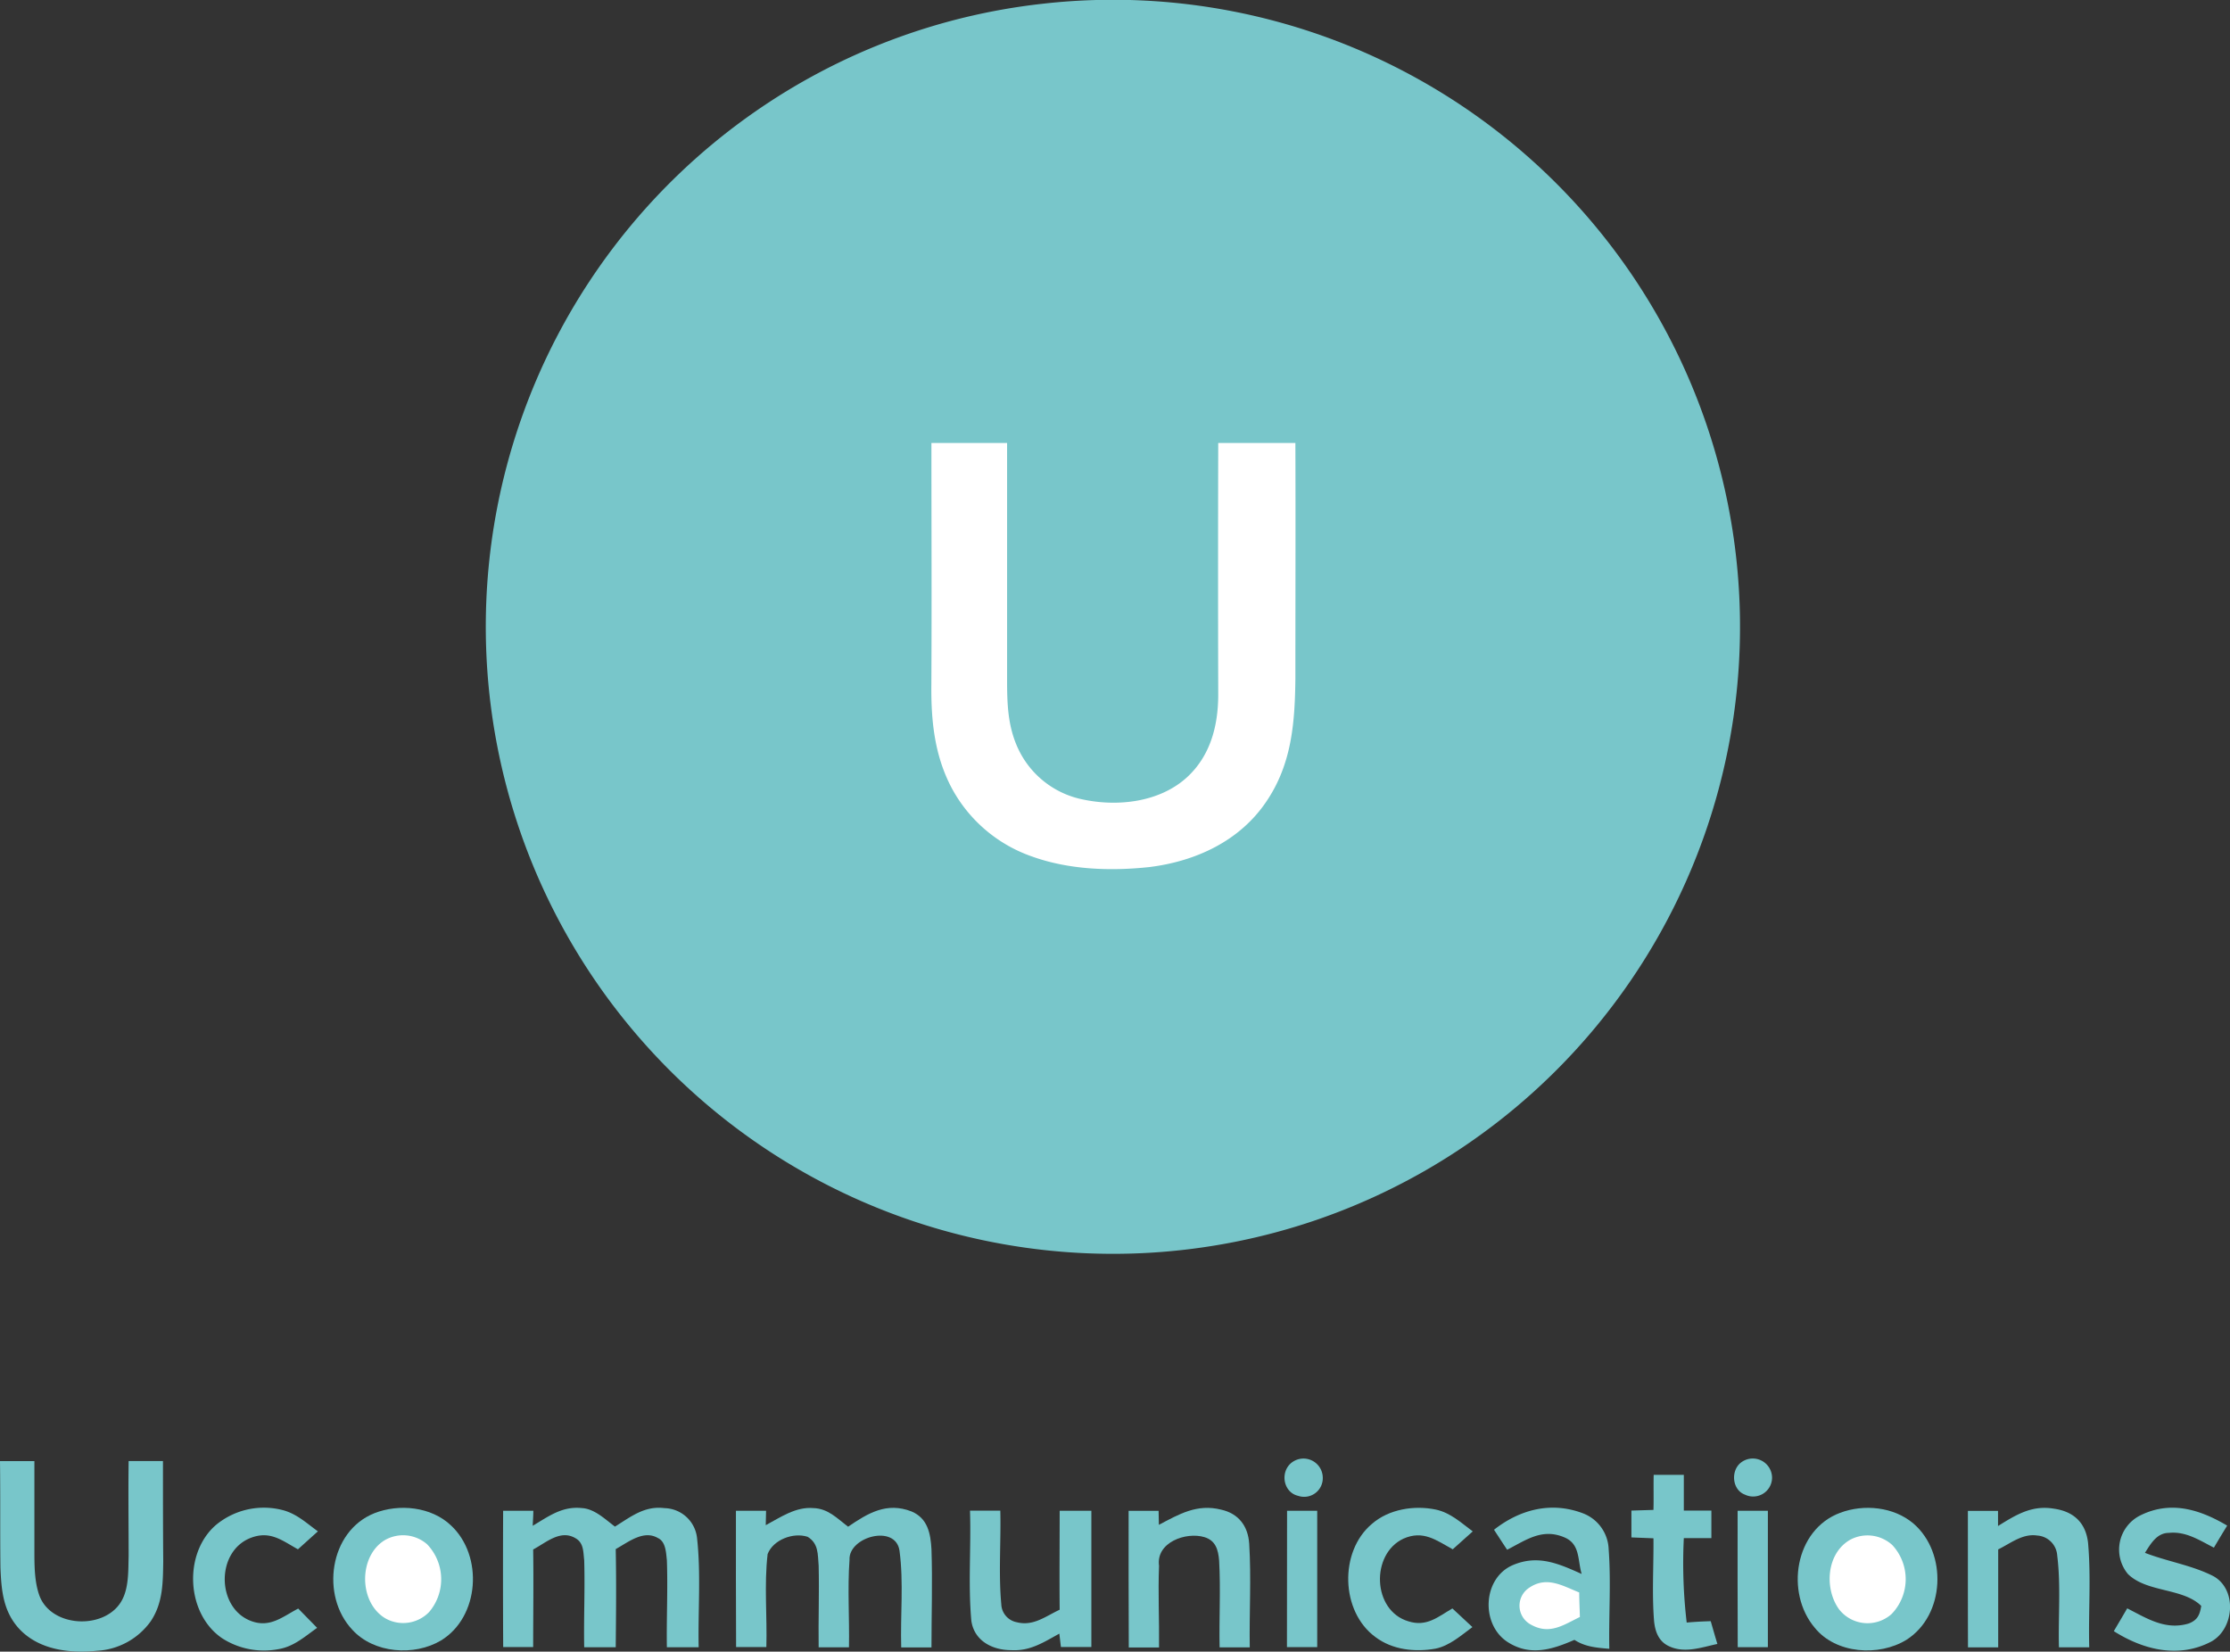 <svg xmlns="http://www.w3.org/2000/svg" viewBox="0 0 404.62 299.68"><rect x="0" y="0" width="404.62" height="299.68" fill="#333333" stroke="none"/><defs><style>.cls-1{fill:#78c6ca;}.cls-2{fill:#fff;}</style></defs><title>Asset 24</title><g id="Layer_2" data-name="Layer 2"><g id="Layer_1-2" data-name="Layer 1"><path class="cls-1" d="M189,.7a113.77,113.77,0,0,1,49.79,220.67,113.81,113.81,0,0,1-146-75.48,113.79,113.79,0,0,1,44-125.48A113.25,113.25,0,0,1,189,.7Z"/><path class="cls-2" d="M169,80.37h13.73c0,14.24,0,28.49,0,42.74,0,4.45.08,8.6,2,12.72a16.56,16.56,0,0,0,11.81,9.24c6.36,1.34,13.93.48,18.89-4.09,4.2-3.9,5.59-9.28,5.61-14.86q-.06-22.87,0-45.75l14,0c.05,14.26,0,28.51,0,42.76-.09,8-.65,15.47-5.24,22.26-4.82,7.2-12.85,10.9-21.25,11.93-7,.76-14.59.5-21.28-1.91A26.33,26.33,0,0,1,172.69,143c-3.14-5.92-3.77-12.24-3.7-18.85C169.07,109.54,169,95,169,80.37Z"/><path class="cls-1" d="M0,265.11l6.24,0c0,5.41,0,10.82,0,16.23,0,2.67,0,5.72.94,8.25,2.29,5.92,12.37,6.16,15.09.48,1.11-2.27,1-5.26,1.07-7.73,0-5.75-.08-11.49,0-17.24h6.23c0,6.08,0,12.17.05,18.25-.06,3.83-.05,7.46-2.24,10.77a12.85,12.85,0,0,1-9.76,5.4c-5,.51-10.58-.16-14.15-4-2.9-3.15-3.23-7-3.39-11.1C0,278,.08,271.53,0,265.11Z"/><path class="cls-1" d="M234.7,265.15a3.5,3.5,0,0,1,5.31,3,3.38,3.38,0,0,1-4.46,3.26C232.68,270.76,232.16,266.68,234.7,265.15Z"/><path class="cls-1" d="M315.85,265.4a3.5,3.5,0,0,1,5.68,2.72,3.43,3.43,0,0,1-4.92,3.07C314.27,270.33,314,266.87,315.85,265.4Z"/><path class="cls-1" d="M300.05,267.6c1.83,0,3.65,0,5.47,0,0,2.16,0,4.32,0,6.48,1.66,0,3.33,0,5,0,0,1.65,0,3.3,0,5l-5,0a92.25,92.25,0,0,0,.52,15.32c1.45-.13,2.91-.21,4.36-.25.4,1.38.79,2.76,1.21,4.13-2.87.61-5.94,1.76-8.78.41-1.87-.86-2.52-2.64-2.71-4.58-.4-5-.06-10-.11-15l-4-.16c0-1.62,0-3.25,0-4.87l4-.12C300.07,271.91,300,269.76,300.05,267.6Z"/><path class="cls-1" d="M51.53,274.06c2.44.72,4.14,2.34,6.15,3.79l-3.62,3.26c-2.86-1.58-5-3.41-8.5-2.1-6.43,2.41-6.32,12.75,0,15.11,3.44,1.29,5.69-.77,8.55-2.26l3.43,3.5c-2.23,1.58-4.24,3.41-7,3.86a14,14,0,0,1-10.17-1.93c-6.59-4.4-7.15-15.38-1.24-20.55A13.6,13.6,0,0,1,51.53,274.06Z"/><path class="cls-1" d="M67.93,274.56c4.48-1.77,10.35-1.19,13.92,2.24,5.88,5.5,5.17,16.57-1.83,20.85-4.85,2.89-12.18,2.36-16.09-1.94C58.13,289.57,59.73,277.82,67.93,274.56Z"/><path class="cls-1" d="M91.29,274.12c1.83,0,3.66,0,5.48,0,0,.91-.08,1.81-.11,2.72,2.89-1.71,5.33-3.59,8.92-3.21,2.29.13,4.18,2,6,3.36,2.91-1.8,5.36-3.81,9-3.35a6.07,6.07,0,0,1,5.9,5.47c.72,6.52.15,13.21.29,19.77H121c-.08-5.27.19-10.55,0-15.81-.15-1.31-.19-3.35-1.62-4-2.61-1.54-5.39.75-7.66,2,.12,5.93.06,11.87,0,17.81H106c-.1-5.27.16-10.54,0-15.8-.18-1.5-.07-3.16-1.61-4-2.73-1.6-5.32.83-7.65,2.06.09,5.9,0,11.81,0,17.71H91.3Q91.24,286.5,91.29,274.12Z"/><path class="cls-1" d="M133.53,274.12c1.82,0,3.65,0,5.47,0l-.06,2.61c2.69-1.43,5.43-3.37,8.63-3.1,2.69.08,4.31,1.86,6.31,3.38,3.62-2.47,7-4.52,11.51-2.77,2.94,1.24,3.46,4,3.62,6.87.2,5.93,0,11.87,0,17.8h-5.49c-.17-5.81.46-11.79-.31-17.55-.71-4.88-9.29-2.52-9.07,1.66-.38,5.27,0,10.59-.1,15.87-1.83,0-3.67,0-5.5,0-.07-4.94.12-9.88,0-14.82-.18-2.09,0-4-2-5.23-2.6-.85-6.25.52-7.26,3.13-.65,5.56-.07,11.28-.23,16.88-1.83,0-3.66,0-5.49,0C133.51,290.64,133.53,282.38,133.53,274.12Z"/><path class="cls-1" d="M176,274.1c1.84,0,3.67,0,5.5,0,.14,5.64-.34,11.36.18,17a3.45,3.45,0,0,0,2.81,3.24c3,.77,5.24-1.09,7.78-2.27-.06-6,0-12,0-17.95l5.75,0c0,8.24,0,16.48,0,24.72H192.5c-.1-.81-.19-1.62-.29-2.43-2.85,1.57-5.28,3.19-8.71,3-3.42,0-6.7-1.66-7.25-5.29C175.64,287.52,176.22,280.76,176,274.1Z"/><path class="cls-1" d="M204.78,274.13l5.44,0,.05,2.54c3.69-1.95,6.92-3.85,11.29-2.76,3.19.71,4.89,3,5.1,6.18.39,6.25,0,12.55.1,18.81h-5.47c-.11-5.25.21-10.53-.09-15.77-.16-1.91-.61-3.61-2.67-4.23-3.33-1-8.82.94-8.23,5.2-.2,4.93.06,9.88,0,14.82l-5.49,0Q204.76,286.5,204.78,274.13Z"/><path class="cls-1" d="M233.53,274.12H239q0,12.38,0,24.74c-1.83,0-3.66,0-5.49,0Z"/><path class="cls-1" d="M260.56,273.91c2.63.57,4.56,2.39,6.66,3.95q-1.83,1.62-3.63,3.25c-3-1.66-5.36-3.51-8.93-1.94-6,2.79-5.66,13.07.87,15,3.33,1.07,5.37-.81,8-2.33l3.63,3.38c-2,1.48-4.16,3.4-6.68,3.91-3.73.67-7.84.23-10.93-2.11-6.31-4.62-6.59-15.5-.64-20.51C252,273.8,256.66,273.08,260.56,273.91Z"/><path class="cls-1" d="M287.14,274.55a7.24,7.24,0,0,1,4.74,6.52c.45,6,0,12.07.12,18.09-2.28-.19-4.36-.34-6.33-1.62-4,1.74-7.95,3-12,.47-5-3.09-4.74-11.56.74-14,4.6-2,8.35-.32,12.57,1.57-.76-2.62-.24-5.47-3.21-6.67-4-1.66-6.91.54-10.31,2.28-.8-1.2-1.59-2.42-2.38-3.63C275.76,273.89,281.4,272.4,287.14,274.55Z"/><path class="cls-1" d="M315.28,274.12h5.49q0,12.38,0,24.75h-5.47Q315.26,286.5,315.28,274.12Z"/><path class="cls-1" d="M333.88,274.49c4.32-1.63,9.73-1.1,13.31,1.95,6.2,5.34,5.75,16.62-1.26,21.08-5,3.09-12.82,2.57-16.65-2.17C323.89,289,325.62,277.56,333.88,274.49Z"/><path class="cls-1" d="M357.06,274.14l5.47,0v2.74c3.22-2,6.09-3.81,10.09-3.15,3.59.49,5.81,2.51,6.24,6.16.57,6.28.05,12.69.22,19-1.83,0-3.67,0-5.5,0-.14-5.52.37-11.18-.31-16.67a3.88,3.88,0,0,0-3.64-3.61c-2.64-.4-4.83,1.42-7.07,2.52,0,5.92,0,11.84,0,17.77-1.83,0-3.65,0-5.48,0C357.05,290.61,357.07,282.38,357.06,274.14Z"/><path class="cls-1" d="M404.11,276.81c-.81,1.32-1.62,2.65-2.41,4-2.63-1.34-5.08-3-8.17-2.68-2.19,0-3.31,2-4.34,3.62,4.07,1.58,8.59,2.26,12.45,4.25,4.32,2.43,3.76,9.55-.42,11.85-5.91,3.11-12.31,1.51-17.68-1.89.81-1.38,1.63-2.75,2.43-4.14,3.56,1.82,6.91,4,11.1,2.77,1.64-.6,2.07-1.57,2.33-3.21-3.3-3.29-9.93-2.41-13.32-5.81a6.93,6.93,0,0,1,2.26-10.61C393.87,272.22,399.13,273.87,404.11,276.81Z"/><path class="cls-2" d="M69.85,279.43a6.64,6.64,0,0,1,7.64.76,9.17,9.17,0,0,1,.39,12.28A6.55,6.55,0,0,1,70,293.68C65.05,290.83,65,282.33,69.85,279.43Z"/><path class="cls-2" d="M335.77,279.34a6.67,6.67,0,0,1,7.58,1,9.1,9.1,0,0,1-.13,12.51,6.55,6.55,0,0,1-9.54-.86C330.94,288.19,331.42,281.75,335.77,279.34Z"/><path class="cls-2" d="M286.54,288.94c0,1.48.09,3,.12,4.45-3,1.46-5.47,3.26-8.82,1.42a3.89,3.89,0,0,1-.37-6.73C280.65,285.93,283.47,287.71,286.54,288.94Z"/></g></g></svg>